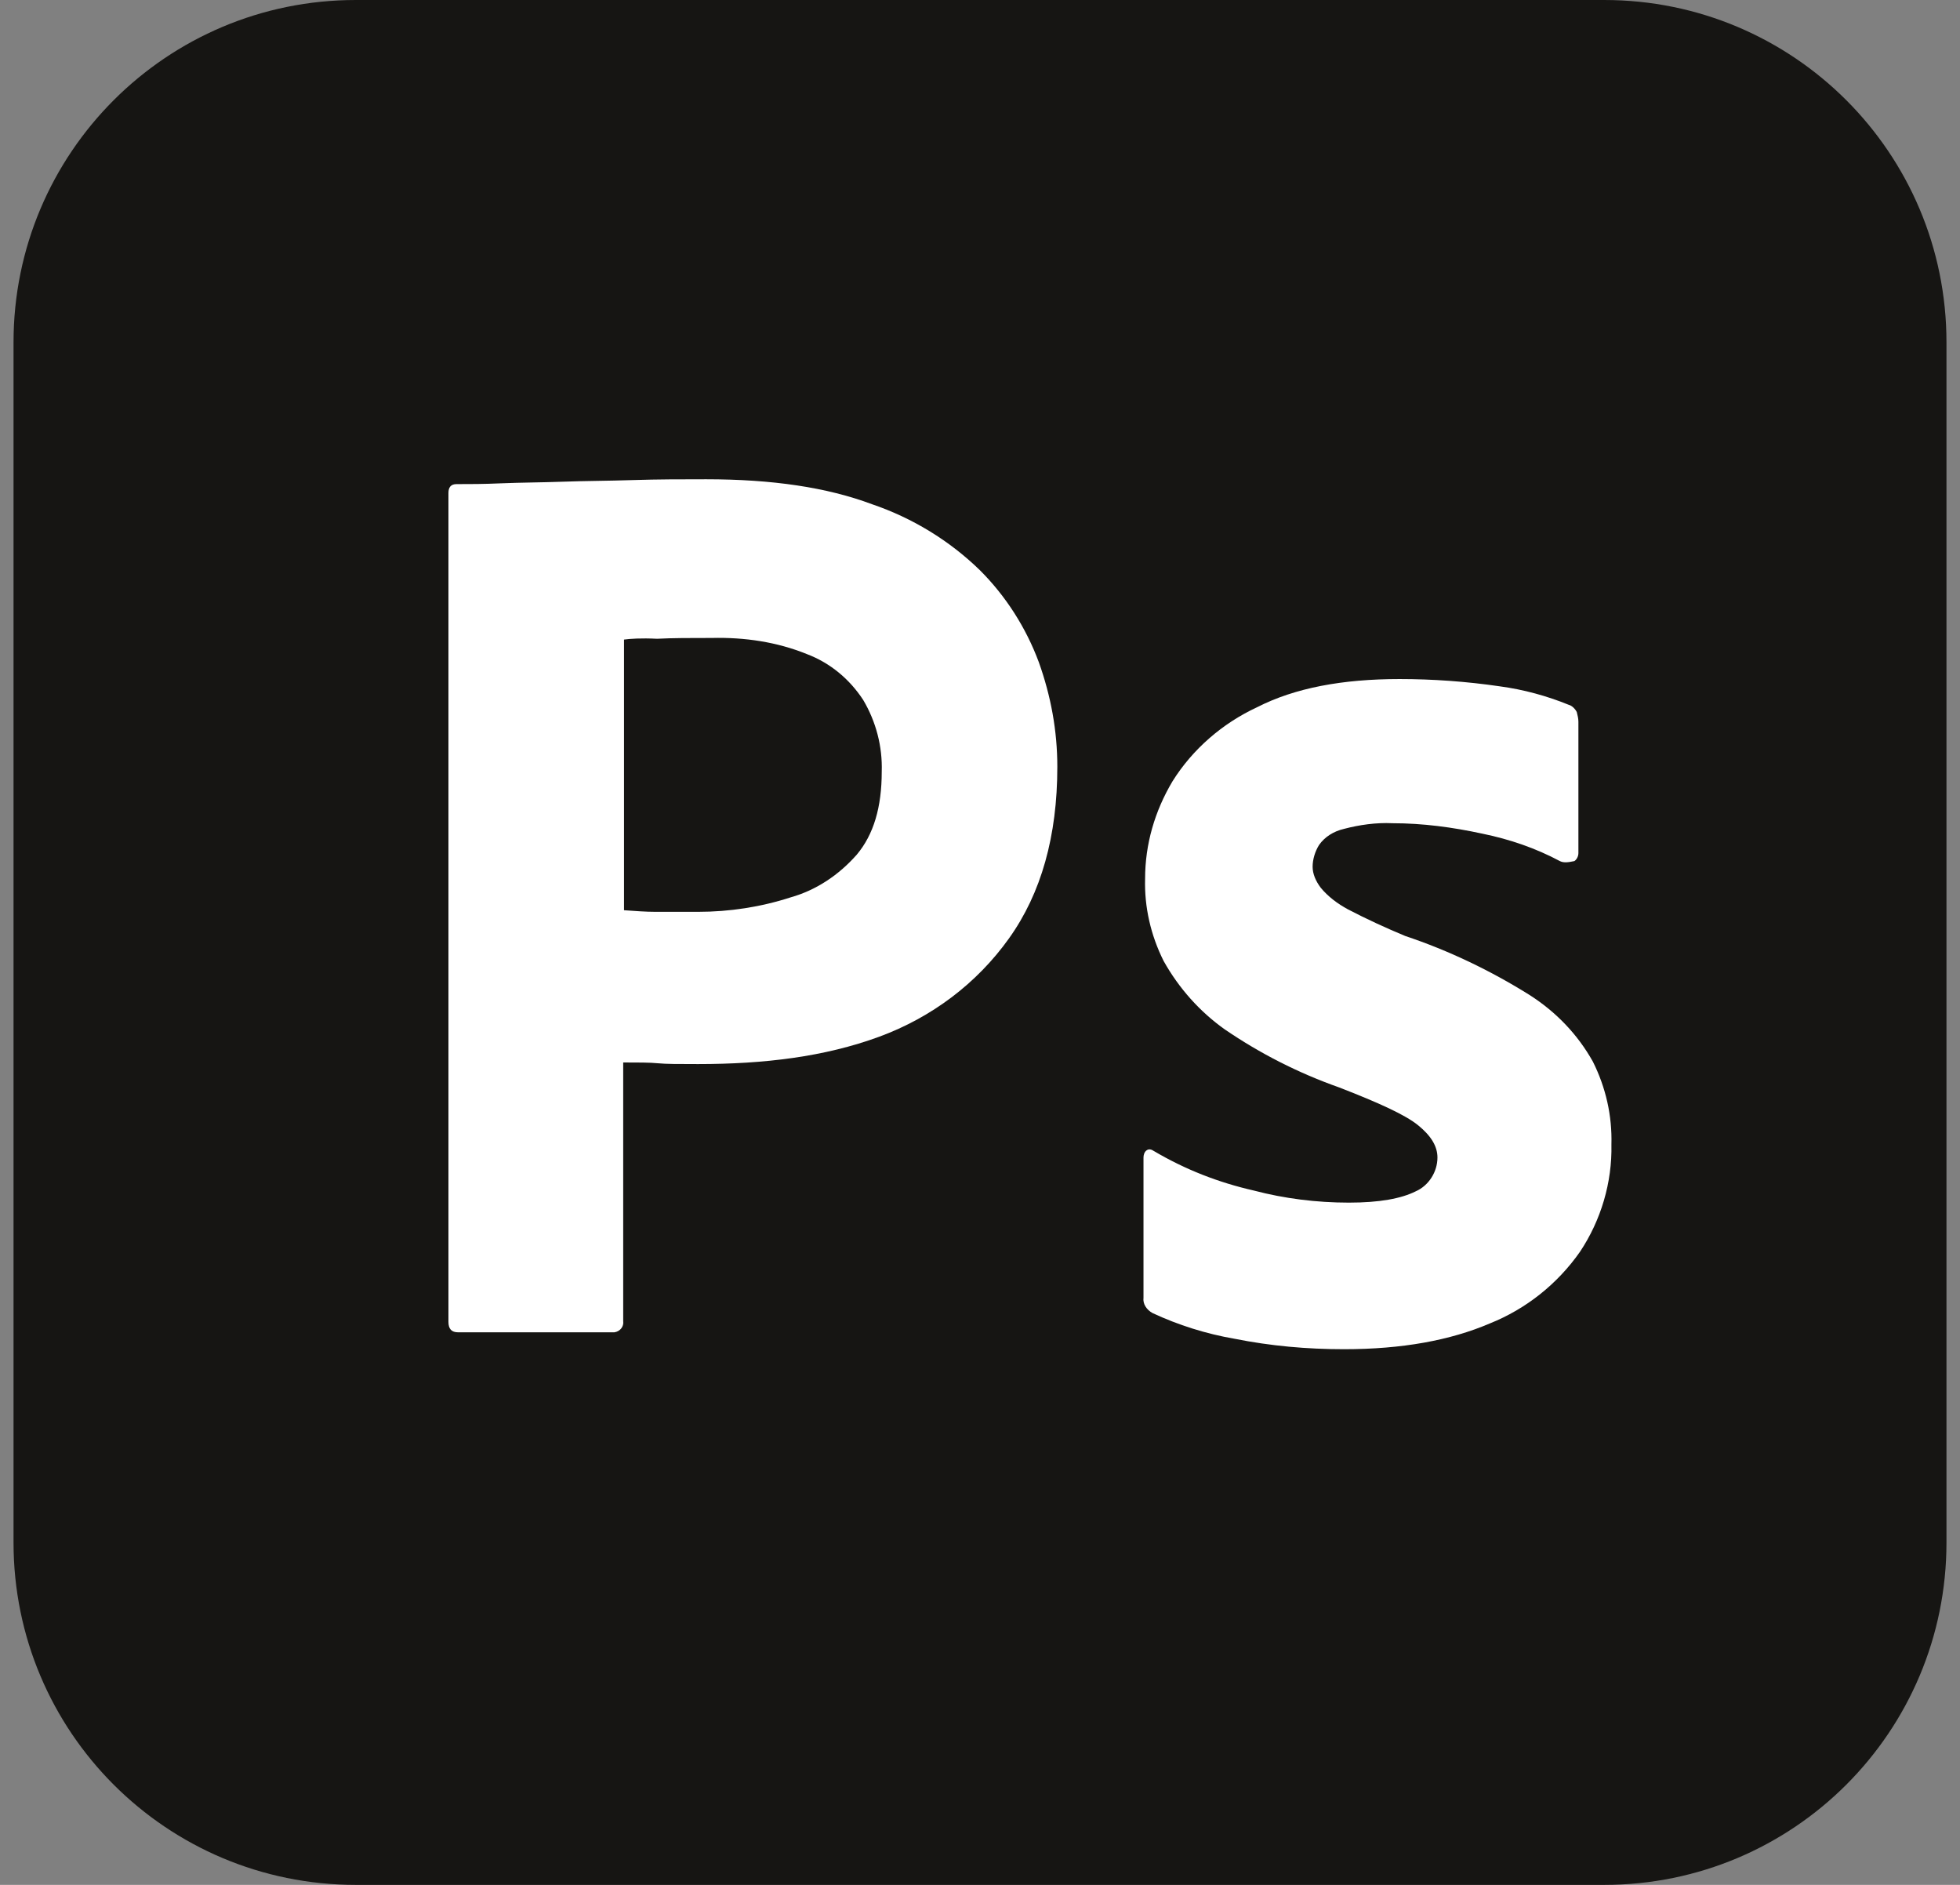<svg width="104" height="100" viewBox="0 0 104 100" fill="none" xmlns="http://www.w3.org/2000/svg">
<rect x="0" y="0" width="104" height="100" fill="#808080" stroke="none"/>
<path d="M18.88 0H85.12C95.162 0 103.282 8.12 103.282 18.162V81.838C103.282 91.88 95.162 100 85.12 100H18.88C8.837 100 0.718 91.88 0.718 81.838V18.162C0.718 8.12 8.837 0 18.88 0Z" fill="#161513"/>
<path d="M23.795 70.128V26.154C23.795 25.855 23.923 25.684 24.222 25.684C24.949 25.684 25.633 25.684 26.615 25.641C27.641 25.598 28.709 25.598 29.863 25.556C31.017 25.513 32.257 25.513 33.581 25.47C34.906 25.427 36.188 25.427 37.47 25.427C40.974 25.427 43.88 25.855 46.274 26.752C48.41 27.479 50.376 28.675 52 30.257C53.368 31.624 54.436 33.291 55.12 35.128C55.761 36.923 56.103 38.761 56.103 40.684C56.103 44.359 55.248 47.393 53.538 49.786C51.829 52.18 49.436 53.974 46.658 55C43.752 56.069 40.547 56.453 37.043 56.453C36.017 56.453 35.333 56.453 34.906 56.41C34.479 56.368 33.88 56.368 33.068 56.368V70.086C33.111 70.385 32.898 70.641 32.598 70.684C32.556 70.684 32.513 70.684 32.427 70.684H24.308C23.966 70.684 23.795 70.513 23.795 70.128ZM33.111 33.932V48.291C33.709 48.334 34.265 48.376 34.778 48.376H37.043C38.709 48.376 40.376 48.12 41.957 47.607C43.325 47.222 44.521 46.41 45.462 45.342C46.359 44.274 46.786 42.821 46.786 40.94C46.829 39.615 46.487 38.291 45.803 37.137C45.077 36.026 44.051 35.171 42.812 34.701C41.231 34.06 39.521 33.804 37.769 33.846C36.658 33.846 35.675 33.846 34.863 33.889C34.009 33.846 33.41 33.889 33.111 33.932Z" fill="white"/>
<path d="M82.769 45.684C81.487 45 80.119 44.53 78.666 44.231C77.085 43.889 75.504 43.675 73.88 43.675C73.025 43.633 72.128 43.761 71.316 43.975C70.76 44.103 70.29 44.402 69.991 44.829C69.777 45.171 69.649 45.599 69.649 45.983C69.649 46.368 69.82 46.752 70.077 47.094C70.461 47.564 70.974 47.949 71.53 48.248C72.513 48.761 73.538 49.231 74.564 49.658C76.871 50.428 79.094 51.496 81.145 52.778C82.555 53.675 83.709 54.872 84.521 56.325C85.205 57.693 85.547 59.188 85.504 60.727C85.547 62.735 84.948 64.744 83.837 66.41C82.641 68.12 80.974 69.445 79.051 70.214C76.957 71.111 74.393 71.581 71.316 71.581C69.35 71.581 67.427 71.41 65.504 71.026C64.008 70.769 62.513 70.299 61.145 69.658C60.846 69.487 60.632 69.188 60.675 68.846V61.41C60.675 61.282 60.718 61.111 60.846 61.026C60.974 60.94 61.102 60.983 61.23 61.069C62.897 62.051 64.649 62.735 66.53 63.163C68.153 63.59 69.863 63.804 71.572 63.804C73.196 63.804 74.35 63.59 75.119 63.205C75.803 62.906 76.273 62.18 76.273 61.41C76.273 60.812 75.931 60.257 75.248 59.701C74.564 59.145 73.153 58.505 71.059 57.693C68.88 56.923 66.871 55.898 64.991 54.616C63.666 53.675 62.555 52.436 61.743 50.983C61.059 49.616 60.718 48.12 60.76 46.624C60.76 44.787 61.273 43.034 62.213 41.453C63.282 39.744 64.863 38.376 66.701 37.522C68.709 36.496 71.23 36.026 74.265 36.026C76.017 36.026 77.812 36.154 79.564 36.41C80.846 36.581 82.085 36.923 83.239 37.393C83.41 37.436 83.581 37.607 83.666 37.778C83.709 37.949 83.752 38.12 83.752 38.291V45.257C83.752 45.428 83.666 45.599 83.538 45.684C83.153 45.77 82.94 45.77 82.769 45.684Z" fill="white"/>
</svg>
